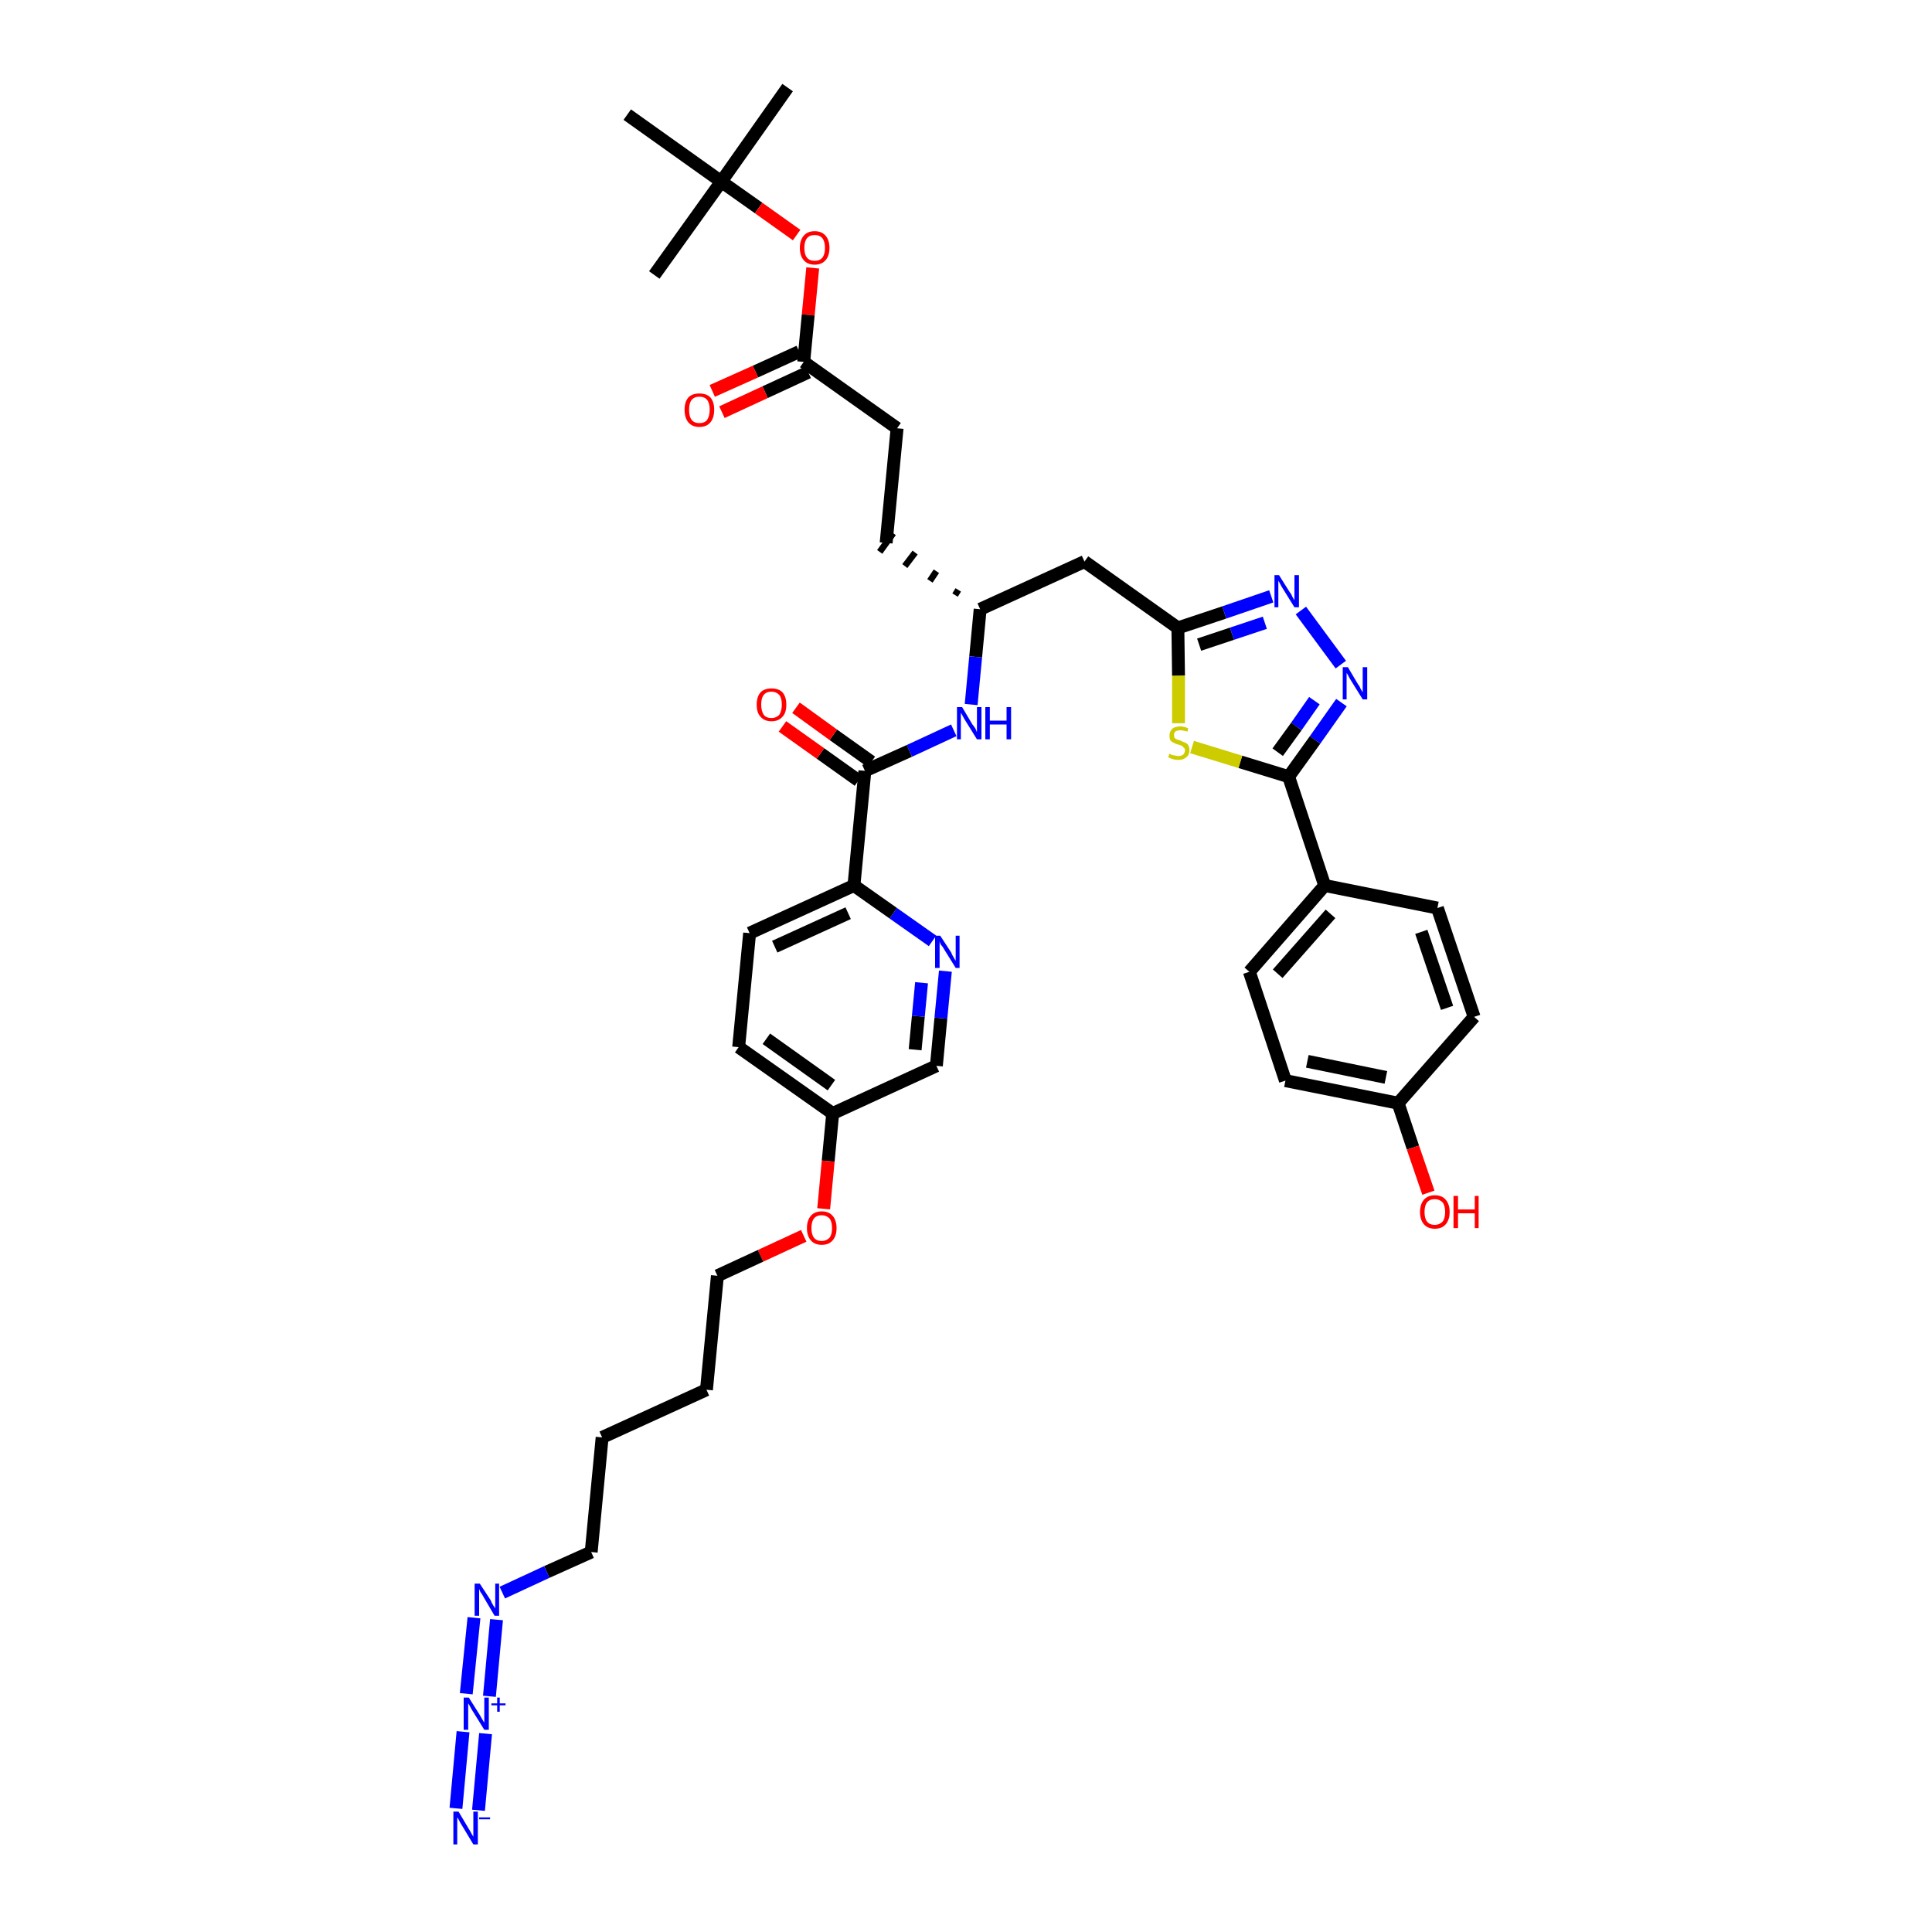 <?xml version='1.0' encoding='iso-8859-1'?>
<svg version='1.1' baseProfile='full'
              xmlns='http://www.w3.org/2000/svg'
                      xmlns:rdkit='http://www.rdkit.org/xml'
                      xmlns:xlink='http://www.w3.org/1999/xlink'
                  xml:space='preserve'
width='300px' height='300px' viewBox='0 0 300 300'>
<!-- END OF HEADER -->
<path class='bond-0 atom-0 atom-1' d='M 122.3,13.6 L 112.0,28.2' style='fill:none;fill-rule:evenodd;stroke:#000000;stroke-width:2.0px;stroke-linecap:butt;stroke-linejoin:miter;stroke-opacity:1' />
<path class='bond-1 atom-1 atom-2' d='M 112.0,28.2 L 101.6,42.7' style='fill:none;fill-rule:evenodd;stroke:#000000;stroke-width:2.0px;stroke-linecap:butt;stroke-linejoin:miter;stroke-opacity:1' />
<path class='bond-2 atom-1 atom-3' d='M 112.0,28.2 L 97.4,17.8' style='fill:none;fill-rule:evenodd;stroke:#000000;stroke-width:2.0px;stroke-linecap:butt;stroke-linejoin:miter;stroke-opacity:1' />
<path class='bond-3 atom-1 atom-4' d='M 112.0,28.2 L 117.8,32.3' style='fill:none;fill-rule:evenodd;stroke:#000000;stroke-width:2.0px;stroke-linecap:butt;stroke-linejoin:miter;stroke-opacity:1' />
<path class='bond-3 atom-1 atom-4' d='M 117.8,32.3 L 123.7,36.5' style='fill:none;fill-rule:evenodd;stroke:#FF0000;stroke-width:2.0px;stroke-linecap:butt;stroke-linejoin:miter;stroke-opacity:1' />
<path class='bond-4 atom-4 atom-5' d='M 126.2,41.6 L 125.5,48.9' style='fill:none;fill-rule:evenodd;stroke:#FF0000;stroke-width:2.0px;stroke-linecap:butt;stroke-linejoin:miter;stroke-opacity:1' />
<path class='bond-4 atom-4 atom-5' d='M 125.5,48.9 L 124.8,56.2' style='fill:none;fill-rule:evenodd;stroke:#000000;stroke-width:2.0px;stroke-linecap:butt;stroke-linejoin:miter;stroke-opacity:1' />
<path class='bond-5 atom-5 atom-6' d='M 124.1,54.6 L 117.3,57.7' style='fill:none;fill-rule:evenodd;stroke:#000000;stroke-width:2.0px;stroke-linecap:butt;stroke-linejoin:miter;stroke-opacity:1' />
<path class='bond-5 atom-5 atom-6' d='M 117.3,57.7 L 110.6,60.7' style='fill:none;fill-rule:evenodd;stroke:#FF0000;stroke-width:2.0px;stroke-linecap:butt;stroke-linejoin:miter;stroke-opacity:1' />
<path class='bond-5 atom-5 atom-6' d='M 125.5,57.8 L 118.8,60.9' style='fill:none;fill-rule:evenodd;stroke:#000000;stroke-width:2.0px;stroke-linecap:butt;stroke-linejoin:miter;stroke-opacity:1' />
<path class='bond-5 atom-5 atom-6' d='M 118.8,60.9 L 112.1,64.0' style='fill:none;fill-rule:evenodd;stroke:#FF0000;stroke-width:2.0px;stroke-linecap:butt;stroke-linejoin:miter;stroke-opacity:1' />
<path class='bond-6 atom-5 atom-7' d='M 124.8,56.2 L 139.3,66.5' style='fill:none;fill-rule:evenodd;stroke:#000000;stroke-width:2.0px;stroke-linecap:butt;stroke-linejoin:miter;stroke-opacity:1' />
<path class='bond-7 atom-7 atom-8' d='M 139.3,66.5 L 137.6,84.3' style='fill:none;fill-rule:evenodd;stroke:#000000;stroke-width:2.0px;stroke-linecap:butt;stroke-linejoin:miter;stroke-opacity:1' />
<path class='bond-8 atom-9 atom-8' d='M 148.8,91.6 L 148.3,92.4' style='fill:none;fill-rule:evenodd;stroke:#000000;stroke-width:1.0px;stroke-linecap:butt;stroke-linejoin:miter;stroke-opacity:1' />
<path class='bond-8 atom-9 atom-8' d='M 145.4,88.7 L 144.4,90.2' style='fill:none;fill-rule:evenodd;stroke:#000000;stroke-width:1.0px;stroke-linecap:butt;stroke-linejoin:miter;stroke-opacity:1' />
<path class='bond-8 atom-9 atom-8' d='M 142.1,85.8 L 140.5,87.9' style='fill:none;fill-rule:evenodd;stroke:#000000;stroke-width:1.0px;stroke-linecap:butt;stroke-linejoin:miter;stroke-opacity:1' />
<path class='bond-8 atom-9 atom-8' d='M 138.7,82.8 L 136.6,85.7' style='fill:none;fill-rule:evenodd;stroke:#000000;stroke-width:1.0px;stroke-linecap:butt;stroke-linejoin:miter;stroke-opacity:1' />
<path class='bond-9 atom-9 atom-10' d='M 152.2,94.6 L 168.4,87.2' style='fill:none;fill-rule:evenodd;stroke:#000000;stroke-width:2.0px;stroke-linecap:butt;stroke-linejoin:miter;stroke-opacity:1' />
<path class='bond-22 atom-9 atom-23' d='M 152.2,94.6 L 151.5,102.0' style='fill:none;fill-rule:evenodd;stroke:#000000;stroke-width:2.0px;stroke-linecap:butt;stroke-linejoin:miter;stroke-opacity:1' />
<path class='bond-22 atom-9 atom-23' d='M 151.5,102.0 L 150.8,109.4' style='fill:none;fill-rule:evenodd;stroke:#0000FF;stroke-width:2.0px;stroke-linecap:butt;stroke-linejoin:miter;stroke-opacity:1' />
<path class='bond-10 atom-10 atom-11' d='M 168.4,87.2 L 182.9,97.5' style='fill:none;fill-rule:evenodd;stroke:#000000;stroke-width:2.0px;stroke-linecap:butt;stroke-linejoin:miter;stroke-opacity:1' />
<path class='bond-11 atom-11 atom-12' d='M 182.9,97.5 L 190.1,95.1' style='fill:none;fill-rule:evenodd;stroke:#000000;stroke-width:2.0px;stroke-linecap:butt;stroke-linejoin:miter;stroke-opacity:1' />
<path class='bond-11 atom-11 atom-12' d='M 190.1,95.1 L 197.4,92.6' style='fill:none;fill-rule:evenodd;stroke:#0000FF;stroke-width:2.0px;stroke-linecap:butt;stroke-linejoin:miter;stroke-opacity:1' />
<path class='bond-11 atom-11 atom-12' d='M 186.2,100.1 L 191.3,98.4' style='fill:none;fill-rule:evenodd;stroke:#000000;stroke-width:2.0px;stroke-linecap:butt;stroke-linejoin:miter;stroke-opacity:1' />
<path class='bond-11 atom-11 atom-12' d='M 191.3,98.4 L 196.4,96.7' style='fill:none;fill-rule:evenodd;stroke:#0000FF;stroke-width:2.0px;stroke-linecap:butt;stroke-linejoin:miter;stroke-opacity:1' />
<path class='bond-39 atom-22 atom-11' d='M 183.0,112.3 L 183.0,104.9' style='fill:none;fill-rule:evenodd;stroke:#CCCC00;stroke-width:2.0px;stroke-linecap:butt;stroke-linejoin:miter;stroke-opacity:1' />
<path class='bond-39 atom-22 atom-11' d='M 183.0,104.9 L 182.9,97.5' style='fill:none;fill-rule:evenodd;stroke:#000000;stroke-width:2.0px;stroke-linecap:butt;stroke-linejoin:miter;stroke-opacity:1' />
<path class='bond-12 atom-12 atom-13' d='M 202.0,94.8 L 208.2,103.2' style='fill:none;fill-rule:evenodd;stroke:#0000FF;stroke-width:2.0px;stroke-linecap:butt;stroke-linejoin:miter;stroke-opacity:1' />
<path class='bond-13 atom-13 atom-14' d='M 208.3,109.1 L 204.2,114.9' style='fill:none;fill-rule:evenodd;stroke:#0000FF;stroke-width:2.0px;stroke-linecap:butt;stroke-linejoin:miter;stroke-opacity:1' />
<path class='bond-13 atom-13 atom-14' d='M 204.2,114.9 L 200.1,120.6' style='fill:none;fill-rule:evenodd;stroke:#000000;stroke-width:2.0px;stroke-linecap:butt;stroke-linejoin:miter;stroke-opacity:1' />
<path class='bond-13 atom-13 atom-14' d='M 204.1,108.8 L 201.3,112.8' style='fill:none;fill-rule:evenodd;stroke:#0000FF;stroke-width:2.0px;stroke-linecap:butt;stroke-linejoin:miter;stroke-opacity:1' />
<path class='bond-13 atom-13 atom-14' d='M 201.3,112.8 L 198.4,116.8' style='fill:none;fill-rule:evenodd;stroke:#000000;stroke-width:2.0px;stroke-linecap:butt;stroke-linejoin:miter;stroke-opacity:1' />
<path class='bond-14 atom-14 atom-15' d='M 200.1,120.6 L 205.7,137.5' style='fill:none;fill-rule:evenodd;stroke:#000000;stroke-width:2.0px;stroke-linecap:butt;stroke-linejoin:miter;stroke-opacity:1' />
<path class='bond-21 atom-14 atom-22' d='M 200.1,120.6 L 192.6,118.3' style='fill:none;fill-rule:evenodd;stroke:#000000;stroke-width:2.0px;stroke-linecap:butt;stroke-linejoin:miter;stroke-opacity:1' />
<path class='bond-21 atom-14 atom-22' d='M 192.6,118.3 L 185.1,116.0' style='fill:none;fill-rule:evenodd;stroke:#CCCC00;stroke-width:2.0px;stroke-linecap:butt;stroke-linejoin:miter;stroke-opacity:1' />
<path class='bond-15 atom-15 atom-16' d='M 205.7,137.5 L 194.0,150.9' style='fill:none;fill-rule:evenodd;stroke:#000000;stroke-width:2.0px;stroke-linecap:butt;stroke-linejoin:miter;stroke-opacity:1' />
<path class='bond-15 atom-15 atom-16' d='M 206.6,141.9 L 198.4,151.2' style='fill:none;fill-rule:evenodd;stroke:#000000;stroke-width:2.0px;stroke-linecap:butt;stroke-linejoin:miter;stroke-opacity:1' />
<path class='bond-41 atom-21 atom-15' d='M 223.2,141.0 L 205.7,137.5' style='fill:none;fill-rule:evenodd;stroke:#000000;stroke-width:2.0px;stroke-linecap:butt;stroke-linejoin:miter;stroke-opacity:1' />
<path class='bond-16 atom-16 atom-17' d='M 194.0,150.9 L 199.6,167.8' style='fill:none;fill-rule:evenodd;stroke:#000000;stroke-width:2.0px;stroke-linecap:butt;stroke-linejoin:miter;stroke-opacity:1' />
<path class='bond-17 atom-17 atom-18' d='M 199.6,167.8 L 217.1,171.3' style='fill:none;fill-rule:evenodd;stroke:#000000;stroke-width:2.0px;stroke-linecap:butt;stroke-linejoin:miter;stroke-opacity:1' />
<path class='bond-17 atom-17 atom-18' d='M 203.0,164.8 L 215.2,167.3' style='fill:none;fill-rule:evenodd;stroke:#000000;stroke-width:2.0px;stroke-linecap:butt;stroke-linejoin:miter;stroke-opacity:1' />
<path class='bond-18 atom-18 atom-19' d='M 217.1,171.3 L 219.4,178.2' style='fill:none;fill-rule:evenodd;stroke:#000000;stroke-width:2.0px;stroke-linecap:butt;stroke-linejoin:miter;stroke-opacity:1' />
<path class='bond-18 atom-18 atom-19' d='M 219.4,178.2 L 221.8,185.2' style='fill:none;fill-rule:evenodd;stroke:#FF0000;stroke-width:2.0px;stroke-linecap:butt;stroke-linejoin:miter;stroke-opacity:1' />
<path class='bond-19 atom-18 atom-20' d='M 217.1,171.3 L 228.9,157.9' style='fill:none;fill-rule:evenodd;stroke:#000000;stroke-width:2.0px;stroke-linecap:butt;stroke-linejoin:miter;stroke-opacity:1' />
<path class='bond-20 atom-20 atom-21' d='M 228.9,157.9 L 223.2,141.0' style='fill:none;fill-rule:evenodd;stroke:#000000;stroke-width:2.0px;stroke-linecap:butt;stroke-linejoin:miter;stroke-opacity:1' />
<path class='bond-20 atom-20 atom-21' d='M 224.7,156.5 L 220.7,144.7' style='fill:none;fill-rule:evenodd;stroke:#000000;stroke-width:2.0px;stroke-linecap:butt;stroke-linejoin:miter;stroke-opacity:1' />
<path class='bond-23 atom-23 atom-24' d='M 148.1,113.4 L 141.2,116.6' style='fill:none;fill-rule:evenodd;stroke:#0000FF;stroke-width:2.0px;stroke-linecap:butt;stroke-linejoin:miter;stroke-opacity:1' />
<path class='bond-23 atom-23 atom-24' d='M 141.2,116.6 L 134.3,119.7' style='fill:none;fill-rule:evenodd;stroke:#000000;stroke-width:2.0px;stroke-linecap:butt;stroke-linejoin:miter;stroke-opacity:1' />
<path class='bond-24 atom-24 atom-25' d='M 135.3,118.3 L 129.4,114.1' style='fill:none;fill-rule:evenodd;stroke:#000000;stroke-width:2.0px;stroke-linecap:butt;stroke-linejoin:miter;stroke-opacity:1' />
<path class='bond-24 atom-24 atom-25' d='M 129.4,114.1 L 123.6,109.9' style='fill:none;fill-rule:evenodd;stroke:#FF0000;stroke-width:2.0px;stroke-linecap:butt;stroke-linejoin:miter;stroke-opacity:1' />
<path class='bond-24 atom-24 atom-25' d='M 133.3,121.2 L 127.4,117.0' style='fill:none;fill-rule:evenodd;stroke:#000000;stroke-width:2.0px;stroke-linecap:butt;stroke-linejoin:miter;stroke-opacity:1' />
<path class='bond-24 atom-24 atom-25' d='M 127.4,117.0 L 121.5,112.8' style='fill:none;fill-rule:evenodd;stroke:#FF0000;stroke-width:2.0px;stroke-linecap:butt;stroke-linejoin:miter;stroke-opacity:1' />
<path class='bond-25 atom-24 atom-26' d='M 134.3,119.7 L 132.6,137.5' style='fill:none;fill-rule:evenodd;stroke:#000000;stroke-width:2.0px;stroke-linecap:butt;stroke-linejoin:miter;stroke-opacity:1' />
<path class='bond-26 atom-26 atom-27' d='M 132.6,137.5 L 116.4,144.9' style='fill:none;fill-rule:evenodd;stroke:#000000;stroke-width:2.0px;stroke-linecap:butt;stroke-linejoin:miter;stroke-opacity:1' />
<path class='bond-26 atom-26 atom-27' d='M 131.7,141.8 L 120.3,147.0' style='fill:none;fill-rule:evenodd;stroke:#000000;stroke-width:2.0px;stroke-linecap:butt;stroke-linejoin:miter;stroke-opacity:1' />
<path class='bond-40 atom-39 atom-26' d='M 144.8,146.1 L 138.7,141.8' style='fill:none;fill-rule:evenodd;stroke:#0000FF;stroke-width:2.0px;stroke-linecap:butt;stroke-linejoin:miter;stroke-opacity:1' />
<path class='bond-40 atom-39 atom-26' d='M 138.7,141.8 L 132.6,137.5' style='fill:none;fill-rule:evenodd;stroke:#000000;stroke-width:2.0px;stroke-linecap:butt;stroke-linejoin:miter;stroke-opacity:1' />
<path class='bond-27 atom-27 atom-28' d='M 116.4,144.9 L 114.7,162.6' style='fill:none;fill-rule:evenodd;stroke:#000000;stroke-width:2.0px;stroke-linecap:butt;stroke-linejoin:miter;stroke-opacity:1' />
<path class='bond-28 atom-28 atom-29' d='M 114.7,162.6 L 129.3,172.9' style='fill:none;fill-rule:evenodd;stroke:#000000;stroke-width:2.0px;stroke-linecap:butt;stroke-linejoin:miter;stroke-opacity:1' />
<path class='bond-28 atom-28 atom-29' d='M 119.0,161.3 L 129.1,168.5' style='fill:none;fill-rule:evenodd;stroke:#000000;stroke-width:2.0px;stroke-linecap:butt;stroke-linejoin:miter;stroke-opacity:1' />
<path class='bond-29 atom-29 atom-30' d='M 129.3,172.9 L 128.6,180.3' style='fill:none;fill-rule:evenodd;stroke:#000000;stroke-width:2.0px;stroke-linecap:butt;stroke-linejoin:miter;stroke-opacity:1' />
<path class='bond-29 atom-29 atom-30' d='M 128.6,180.3 L 127.9,187.7' style='fill:none;fill-rule:evenodd;stroke:#FF0000;stroke-width:2.0px;stroke-linecap:butt;stroke-linejoin:miter;stroke-opacity:1' />
<path class='bond-37 atom-29 atom-38' d='M 129.3,172.9 L 145.4,165.5' style='fill:none;fill-rule:evenodd;stroke:#000000;stroke-width:2.0px;stroke-linecap:butt;stroke-linejoin:miter;stroke-opacity:1' />
<path class='bond-30 atom-30 atom-31' d='M 124.8,191.9 L 118.1,195.0' style='fill:none;fill-rule:evenodd;stroke:#FF0000;stroke-width:2.0px;stroke-linecap:butt;stroke-linejoin:miter;stroke-opacity:1' />
<path class='bond-30 atom-30 atom-31' d='M 118.1,195.0 L 111.4,198.1' style='fill:none;fill-rule:evenodd;stroke:#000000;stroke-width:2.0px;stroke-linecap:butt;stroke-linejoin:miter;stroke-opacity:1' />
<path class='bond-31 atom-31 atom-32' d='M 111.4,198.1 L 109.7,215.8' style='fill:none;fill-rule:evenodd;stroke:#000000;stroke-width:2.0px;stroke-linecap:butt;stroke-linejoin:miter;stroke-opacity:1' />
<path class='bond-32 atom-32 atom-33' d='M 109.7,215.8 L 93.5,223.2' style='fill:none;fill-rule:evenodd;stroke:#000000;stroke-width:2.0px;stroke-linecap:butt;stroke-linejoin:miter;stroke-opacity:1' />
<path class='bond-33 atom-33 atom-34' d='M 93.5,223.2 L 91.8,241.0' style='fill:none;fill-rule:evenodd;stroke:#000000;stroke-width:2.0px;stroke-linecap:butt;stroke-linejoin:miter;stroke-opacity:1' />
<path class='bond-34 atom-34 atom-35' d='M 91.8,241.0 L 84.9,244.1' style='fill:none;fill-rule:evenodd;stroke:#000000;stroke-width:2.0px;stroke-linecap:butt;stroke-linejoin:miter;stroke-opacity:1' />
<path class='bond-34 atom-34 atom-35' d='M 84.9,244.1 L 78.0,247.3' style='fill:none;fill-rule:evenodd;stroke:#0000FF;stroke-width:2.0px;stroke-linecap:butt;stroke-linejoin:miter;stroke-opacity:1' />
<path class='bond-35 atom-35 atom-36' d='M 73.6,251.2 L 72.4,263.0' style='fill:none;fill-rule:evenodd;stroke:#0000FF;stroke-width:2.0px;stroke-linecap:butt;stroke-linejoin:miter;stroke-opacity:1' />
<path class='bond-35 atom-35 atom-36' d='M 77.1,251.5 L 76.0,263.4' style='fill:none;fill-rule:evenodd;stroke:#0000FF;stroke-width:2.0px;stroke-linecap:butt;stroke-linejoin:miter;stroke-opacity:1' />
<path class='bond-36 atom-36 atom-37' d='M 71.9,268.9 L 70.8,280.8' style='fill:none;fill-rule:evenodd;stroke:#0000FF;stroke-width:2.0px;stroke-linecap:butt;stroke-linejoin:miter;stroke-opacity:1' />
<path class='bond-36 atom-36 atom-37' d='M 75.4,269.2 L 74.3,281.1' style='fill:none;fill-rule:evenodd;stroke:#0000FF;stroke-width:2.0px;stroke-linecap:butt;stroke-linejoin:miter;stroke-opacity:1' />
<path class='bond-38 atom-38 atom-39' d='M 145.4,165.5 L 146.1,158.1' style='fill:none;fill-rule:evenodd;stroke:#000000;stroke-width:2.0px;stroke-linecap:butt;stroke-linejoin:miter;stroke-opacity:1' />
<path class='bond-38 atom-38 atom-39' d='M 146.1,158.1 L 146.8,150.8' style='fill:none;fill-rule:evenodd;stroke:#0000FF;stroke-width:2.0px;stroke-linecap:butt;stroke-linejoin:miter;stroke-opacity:1' />
<path class='bond-38 atom-38 atom-39' d='M 142.1,163.0 L 142.6,157.8' style='fill:none;fill-rule:evenodd;stroke:#000000;stroke-width:2.0px;stroke-linecap:butt;stroke-linejoin:miter;stroke-opacity:1' />
<path class='bond-38 atom-38 atom-39' d='M 142.6,157.8 L 143.1,152.6' style='fill:none;fill-rule:evenodd;stroke:#0000FF;stroke-width:2.0px;stroke-linecap:butt;stroke-linejoin:miter;stroke-opacity:1' />
<path  class='atom-4' d='M 124.2 38.5
Q 124.2 37.3, 124.8 36.6
Q 125.4 35.9, 126.5 35.9
Q 127.6 35.9, 128.2 36.6
Q 128.8 37.3, 128.8 38.5
Q 128.8 39.7, 128.2 40.4
Q 127.6 41.1, 126.5 41.1
Q 125.4 41.1, 124.8 40.4
Q 124.2 39.7, 124.2 38.5
M 126.5 40.5
Q 127.3 40.5, 127.7 40.0
Q 128.1 39.5, 128.1 38.5
Q 128.1 37.5, 127.7 37.0
Q 127.3 36.5, 126.5 36.5
Q 125.7 36.5, 125.3 37.0
Q 124.9 37.5, 124.9 38.5
Q 124.9 39.5, 125.3 40.0
Q 125.7 40.5, 126.5 40.5
' fill='#FF0000'/>
<path  class='atom-6' d='M 106.3 63.6
Q 106.3 62.4, 106.9 61.7
Q 107.5 61.1, 108.6 61.1
Q 109.7 61.1, 110.3 61.7
Q 110.9 62.4, 110.9 63.6
Q 110.9 64.9, 110.3 65.6
Q 109.7 66.3, 108.6 66.3
Q 107.5 66.3, 106.9 65.6
Q 106.3 64.9, 106.3 63.6
M 108.6 65.7
Q 109.4 65.7, 109.8 65.2
Q 110.2 64.6, 110.2 63.6
Q 110.2 62.6, 109.8 62.1
Q 109.4 61.6, 108.6 61.6
Q 107.8 61.6, 107.4 62.1
Q 107.0 62.6, 107.0 63.6
Q 107.0 64.7, 107.4 65.2
Q 107.8 65.7, 108.6 65.7
' fill='#FF0000'/>
<path  class='atom-12' d='M 198.6 89.3
L 200.3 92.0
Q 200.5 92.2, 200.7 92.7
Q 201.0 93.2, 201.0 93.2
L 201.0 89.3
L 201.7 89.3
L 201.7 94.3
L 201.0 94.3
L 199.2 91.4
Q 199.0 91.1, 198.8 90.7
Q 198.6 90.3, 198.5 90.2
L 198.5 94.3
L 197.9 94.3
L 197.9 89.3
L 198.6 89.3
' fill='#0000FF'/>
<path  class='atom-13' d='M 209.3 103.6
L 210.9 106.3
Q 211.1 106.5, 211.3 107.0
Q 211.6 107.5, 211.6 107.5
L 211.6 103.6
L 212.3 103.6
L 212.3 108.6
L 211.6 108.6
L 209.8 105.7
Q 209.6 105.4, 209.4 105.0
Q 209.2 104.6, 209.1 104.5
L 209.1 108.6
L 208.5 108.6
L 208.5 103.6
L 209.3 103.6
' fill='#0000FF'/>
<path  class='atom-19' d='M 220.5 188.2
Q 220.5 187.0, 221.1 186.3
Q 221.7 185.6, 222.8 185.6
Q 223.9 185.6, 224.5 186.3
Q 225.1 187.0, 225.1 188.2
Q 225.1 189.4, 224.5 190.1
Q 223.9 190.8, 222.8 190.8
Q 221.7 190.8, 221.1 190.1
Q 220.5 189.4, 220.5 188.2
M 222.8 190.2
Q 223.5 190.2, 224.0 189.7
Q 224.4 189.2, 224.4 188.2
Q 224.4 187.2, 224.0 186.7
Q 223.5 186.2, 222.8 186.2
Q 222.0 186.2, 221.6 186.7
Q 221.2 187.2, 221.2 188.2
Q 221.2 189.2, 221.6 189.7
Q 222.0 190.2, 222.8 190.2
' fill='#FF0000'/>
<path  class='atom-19' d='M 225.7 185.7
L 226.4 185.7
L 226.4 187.8
L 229.0 187.8
L 229.0 185.7
L 229.6 185.7
L 229.6 190.7
L 229.0 190.7
L 229.0 188.4
L 226.4 188.4
L 226.4 190.7
L 225.7 190.7
L 225.7 185.7
' fill='#FF0000'/>
<path  class='atom-22' d='M 181.6 117.0
Q 181.7 117.1, 181.9 117.2
Q 182.2 117.3, 182.4 117.3
Q 182.7 117.4, 182.9 117.4
Q 183.4 117.4, 183.7 117.2
Q 184.0 116.9, 184.0 116.5
Q 184.0 116.2, 183.8 116.1
Q 183.7 115.9, 183.5 115.8
Q 183.3 115.7, 182.9 115.6
Q 182.5 115.5, 182.2 115.3
Q 181.9 115.2, 181.7 114.9
Q 181.6 114.7, 181.6 114.2
Q 181.6 113.6, 182.0 113.2
Q 182.4 112.8, 183.3 112.8
Q 183.9 112.8, 184.5 113.1
L 184.4 113.6
Q 183.7 113.4, 183.3 113.4
Q 182.8 113.4, 182.5 113.6
Q 182.3 113.8, 182.3 114.1
Q 182.3 114.4, 182.4 114.6
Q 182.5 114.7, 182.7 114.8
Q 183.0 114.9, 183.3 115.0
Q 183.7 115.2, 184.0 115.3
Q 184.3 115.4, 184.5 115.7
Q 184.7 116.0, 184.7 116.5
Q 184.7 117.2, 184.2 117.6
Q 183.7 118.0, 183.0 118.0
Q 182.5 118.0, 182.2 117.9
Q 181.8 117.8, 181.4 117.6
L 181.6 117.0
' fill='#CCCC00'/>
<path  class='atom-23' d='M 149.4 109.8
L 151.0 112.5
Q 151.2 112.7, 151.5 113.2
Q 151.7 113.7, 151.7 113.7
L 151.7 109.8
L 152.4 109.8
L 152.4 114.8
L 151.7 114.8
L 149.9 111.9
Q 149.7 111.6, 149.5 111.2
Q 149.3 110.8, 149.2 110.7
L 149.2 114.8
L 148.6 114.8
L 148.6 109.8
L 149.4 109.8
' fill='#0000FF'/>
<path  class='atom-23' d='M 153.0 109.8
L 153.7 109.8
L 153.7 111.9
L 156.3 111.9
L 156.3 109.8
L 157.0 109.8
L 157.0 114.8
L 156.3 114.8
L 156.3 112.5
L 153.7 112.5
L 153.7 114.8
L 153.0 114.8
L 153.0 109.8
' fill='#0000FF'/>
<path  class='atom-25' d='M 117.5 109.4
Q 117.5 108.2, 118.1 107.5
Q 118.7 106.9, 119.8 106.9
Q 120.9 106.9, 121.5 107.5
Q 122.1 108.2, 122.1 109.4
Q 122.1 110.7, 121.5 111.3
Q 120.9 112.0, 119.8 112.0
Q 118.7 112.0, 118.1 111.3
Q 117.5 110.7, 117.5 109.4
M 119.8 111.5
Q 120.5 111.5, 121.0 111.0
Q 121.4 110.4, 121.4 109.4
Q 121.4 108.4, 121.0 107.9
Q 120.5 107.4, 119.8 107.4
Q 119.0 107.4, 118.6 107.9
Q 118.2 108.4, 118.2 109.4
Q 118.2 110.4, 118.6 111.0
Q 119.0 111.5, 119.8 111.5
' fill='#FF0000'/>
<path  class='atom-30' d='M 125.3 190.7
Q 125.3 189.5, 125.9 188.8
Q 126.5 188.1, 127.6 188.1
Q 128.7 188.1, 129.3 188.8
Q 129.9 189.5, 129.9 190.7
Q 129.9 191.9, 129.3 192.6
Q 128.7 193.3, 127.6 193.3
Q 126.5 193.3, 125.9 192.6
Q 125.3 191.9, 125.3 190.7
M 127.6 192.7
Q 128.3 192.7, 128.8 192.2
Q 129.2 191.7, 129.2 190.7
Q 129.2 189.7, 128.8 189.2
Q 128.3 188.7, 127.6 188.7
Q 126.8 188.7, 126.4 189.2
Q 126.0 189.7, 126.0 190.7
Q 126.0 191.7, 126.4 192.2
Q 126.8 192.7, 127.6 192.7
' fill='#FF0000'/>
<path  class='atom-35' d='M 74.5 245.9
L 76.2 248.5
Q 76.3 248.8, 76.6 249.3
Q 76.9 249.7, 76.9 249.8
L 76.9 245.9
L 77.5 245.9
L 77.5 250.9
L 76.8 250.9
L 75.1 248.0
Q 74.9 247.6, 74.6 247.2
Q 74.4 246.8, 74.4 246.7
L 74.4 250.9
L 73.7 250.9
L 73.7 245.9
L 74.5 245.9
' fill='#0000FF'/>
<path  class='atom-36' d='M 72.8 263.6
L 74.5 266.3
Q 74.6 266.5, 74.9 267.0
Q 75.2 267.5, 75.2 267.5
L 75.2 263.6
L 75.9 263.6
L 75.9 268.6
L 75.2 268.6
L 73.4 265.7
Q 73.2 265.4, 73.0 265.0
Q 72.8 264.6, 72.7 264.5
L 72.7 268.6
L 72.0 268.6
L 72.0 263.6
L 72.8 263.6
' fill='#0000FF'/>
<path  class='atom-36' d='M 76.3 264.5
L 77.2 264.5
L 77.2 263.6
L 77.6 263.6
L 77.6 264.5
L 78.5 264.5
L 78.5 264.8
L 77.6 264.8
L 77.6 265.8
L 77.2 265.8
L 77.2 264.8
L 76.3 264.8
L 76.3 264.5
' fill='#0000FF'/>
<path  class='atom-37' d='M 71.2 281.3
L 72.8 284.0
Q 73.0 284.3, 73.2 284.7
Q 73.5 285.2, 73.5 285.2
L 73.5 281.3
L 74.2 281.3
L 74.2 286.4
L 73.5 286.4
L 71.7 283.4
Q 71.5 283.1, 71.3 282.7
Q 71.1 282.3, 71.0 282.2
L 71.0 286.4
L 70.4 286.4
L 70.4 281.3
L 71.2 281.3
' fill='#0000FF'/>
<path  class='atom-37' d='M 74.4 282.2
L 76.1 282.2
L 76.1 282.5
L 74.4 282.5
L 74.4 282.2
' fill='#0000FF'/>
<path  class='atom-39' d='M 146.0 145.3
L 147.7 147.9
Q 147.8 148.2, 148.1 148.7
Q 148.4 149.2, 148.4 149.2
L 148.4 145.3
L 149.0 145.3
L 149.0 150.3
L 148.4 150.3
L 146.6 147.4
Q 146.4 147.0, 146.1 146.7
Q 145.9 146.3, 145.9 146.1
L 145.9 150.3
L 145.2 150.3
L 145.2 145.3
L 146.0 145.3
' fill='#0000FF'/>
</svg>
